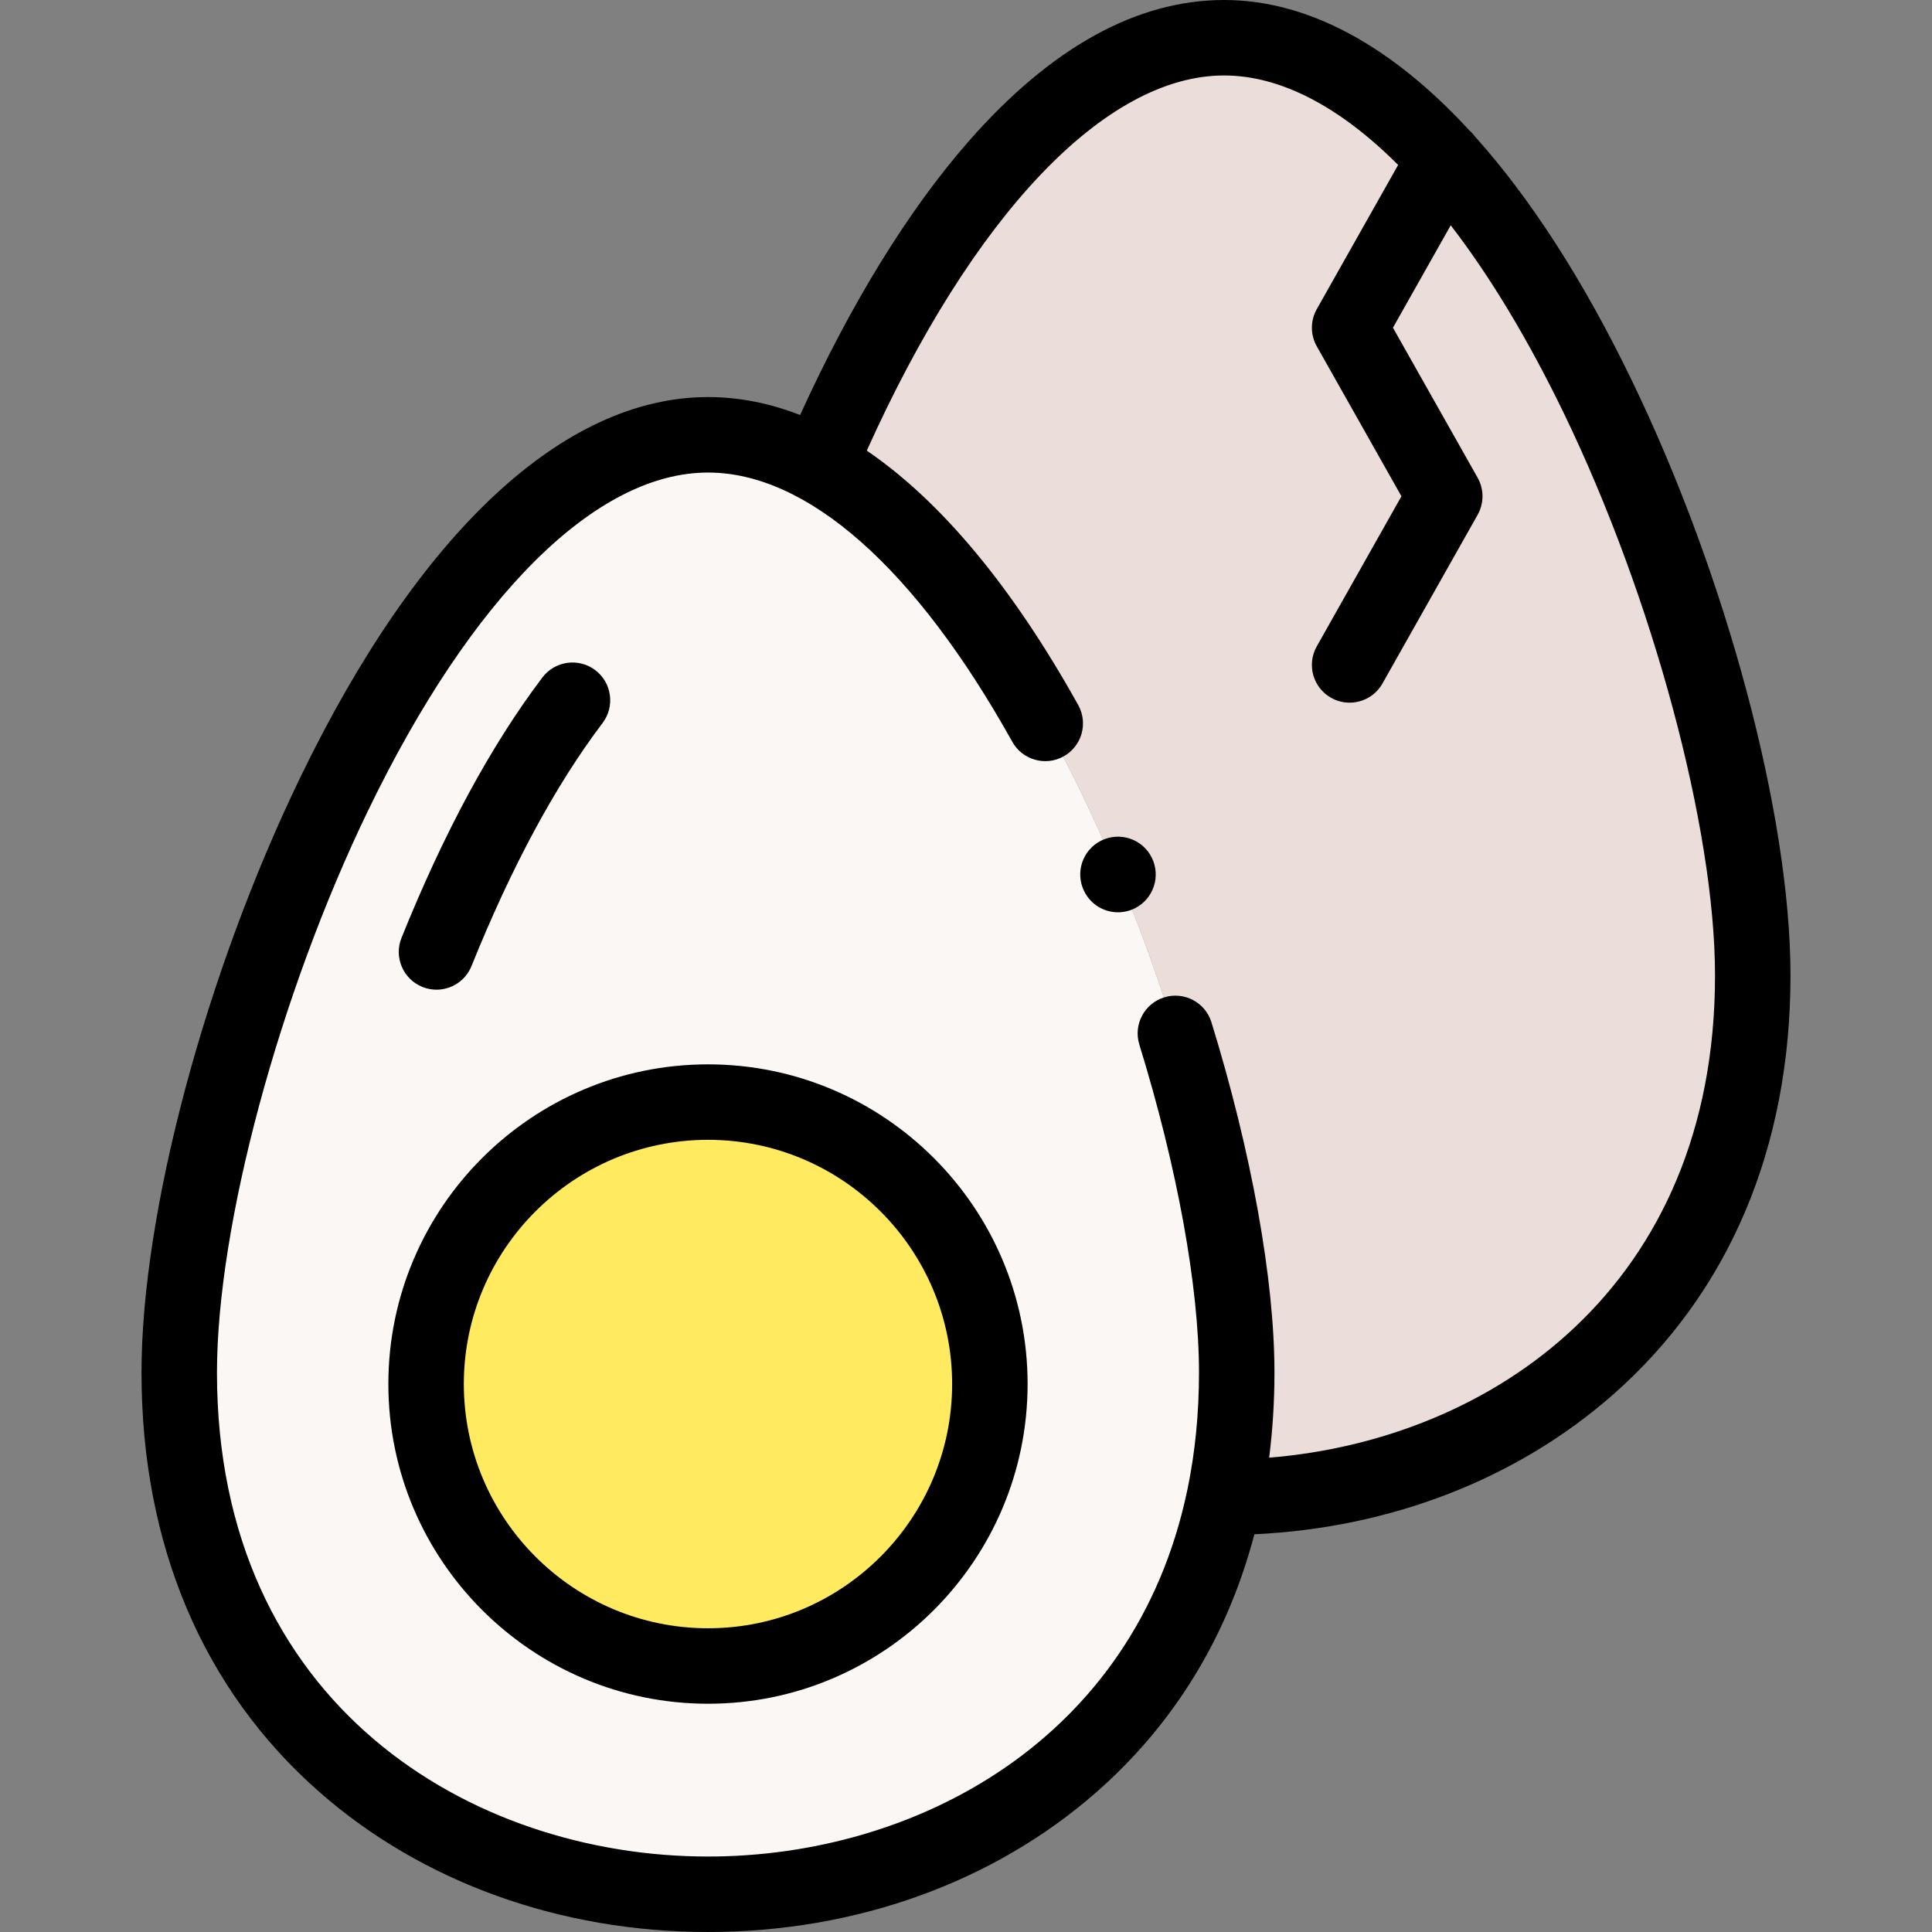 <svg id="Capa_1" enable-background="new 0 0 512 512" height="512" viewBox="0 0 512 512" width="512" xmlns="http://www.w3.org/2000/svg"><rect x="0" y="0" width="512" height="512" fill="#808080" stroke="none"/><g><g><path clip-rule="evenodd" d="m217.078 123.373c63.25 34.916 110.667 173.06 110.667 240.357 0 11.78-1.127 22.799-3.268 33.056 70.04-.056 140.024-46.133 140.024-138.285 0-56.531-33.442-163-81.619-216.346-17.808-19.699-37.614-32.155-58.49-32.155-43.078 0-81.62 53.009-107.314 113.373z" fill="#ebddd9" fill-rule="evenodd"/></g><g><path clip-rule="evenodd" d="m187.636 292.065c41.246 0 74.689 33.451 74.689 74.708 0 41.285-33.442 74.736-74.689 74.736-41.275 0-74.717-33.451-74.717-74.736 0-41.257 33.443-74.708 74.717-74.708zm-140.136 71.664c0 78.879 51.304 124.025 109.99 135.41h60.264c49.952-9.694 94.523-43.822 106.722-102.354 2.141-10.258 3.268-21.277 3.268-33.056 0-67.296-47.416-205.44-110.667-240.357-9.495-5.242-19.355-8.144-29.442-8.144-77.392 0-140.135 171.088-140.135 248.501z" fill="#faf7f5" fill-rule="evenodd"/></g><g><path clip-rule="evenodd" d="m112.919 366.773c0 41.285 33.442 74.736 74.717 74.736 41.246 0 74.689-33.451 74.689-74.736 0-41.257-33.442-74.708-74.689-74.708-41.274 0-74.717 33.451-74.717 74.708z" fill="#ffea60" fill-rule="evenodd"/></g><g><path d="m111.946 261.549c1.224.493 2.488.726 3.731.726 3.96 0 7.71-2.369 9.28-6.268 10.578-26.272 22.263-47.94 34.73-64.402 3.334-4.403 2.468-10.675-1.935-14.009-4.402-3.333-10.674-2.467-14.009 1.935-13.536 17.874-26.099 41.091-37.338 69.007-2.063 5.123.417 10.948 5.541 13.011z"/><path d="m432.471 100.868c-12.856-26.595-26.873-48.298-41.566-64.671-.424-.572-.906-1.107-1.457-1.585-20.82-22.635-42.959-34.612-65.057-34.612-23.139 0-45.92 12.608-67.71 37.473-15.982 18.237-31.306 43.173-44.639 72.513-8.074-3.145-16.225-4.758-24.406-4.758-38.254 0-76.643 35.822-108.093 100.867-25.147 52.009-42.043 115.358-42.043 157.634 0 45.68 16.319 84.139 47.194 111.22 27.238 23.893 63.792 37.051 102.928 37.051s75.69-13.158 102.928-37.05c20.647-18.11 34.773-41.313 41.874-68.356 36.094-1.677 69.547-14.623 94.911-36.888 30.855-27.084 47.164-65.538 47.164-111.205.001-42.28-16.889-105.628-42.028-157.633zm-96.135 285.431c.928-7.304 1.408-14.83 1.408-22.569 0-24.606-6.087-58.437-16.701-92.819-1.629-5.277-7.229-8.236-12.505-6.605-5.277 1.629-8.234 7.228-6.605 12.505 10.048 32.55 15.812 64.231 15.812 86.92 0 10.932-1.04 21.124-2.978 30.594-.065.257-.121.517-.166.782-13.982 66.33-72.297 96.893-126.979 96.893-62.671 0-130.122-40.14-130.122-128.271 0-38.919 16.469-100.16 40.048-148.928 27.524-56.925 60.36-89.573 90.088-89.573 26.362 0 54.998 25.339 80.631 71.35 2.688 4.825 8.777 6.558 13.603 3.869 4.825-2.688 6.557-8.778 3.869-13.603-17.482-31.378-36.406-54.05-56.028-67.423 28.093-62.43 63.171-99.421 94.68-99.421 14.949 0 30.682 8.263 46.13 23.71l-21.566 38.226c-1.721 3.051-1.721 6.779.001 9.83l22.441 39.752-22.442 39.78c-2.714 4.81-1.014 10.91 3.796 13.623 1.553.876 3.24 1.292 4.904 1.292 3.491 0 6.881-1.831 8.719-5.088l25.215-44.695c1.721-3.051 1.721-6.779-.001-9.83l-22.441-39.752 15.313-27.143c10.403 13.51 20.519 30.245 30.004 49.867 23.572 48.765 40.035 110.006 40.035 148.929.001 82.547-59.179 123.002-118.163 127.798z"/><path d="m187.636 282.065c-46.713 0-84.717 38-84.717 84.708 0 46.724 38.004 84.736 84.717 84.736 46.698 0 84.689-38.013 84.689-84.736 0-46.708-37.991-84.708-84.689-84.708zm0 149.444c-35.685 0-64.717-29.041-64.717-64.736 0-35.68 29.032-64.708 64.717-64.708 35.669 0 64.689 29.028 64.689 64.708 0 35.696-29.02 64.736-64.689 64.736z"/><path d="m291.771 222.8c-4.932 2.487-6.913 8.5-4.426 13.432l.028.056c1.755 3.48 5.259 5.477 8.903 5.477 1.52 0 3.063-.347 4.515-1.08 4.931-2.487 6.898-8.528 4.411-13.459-2.486-4.932-8.5-6.913-13.431-4.426z"/></g></g></svg>